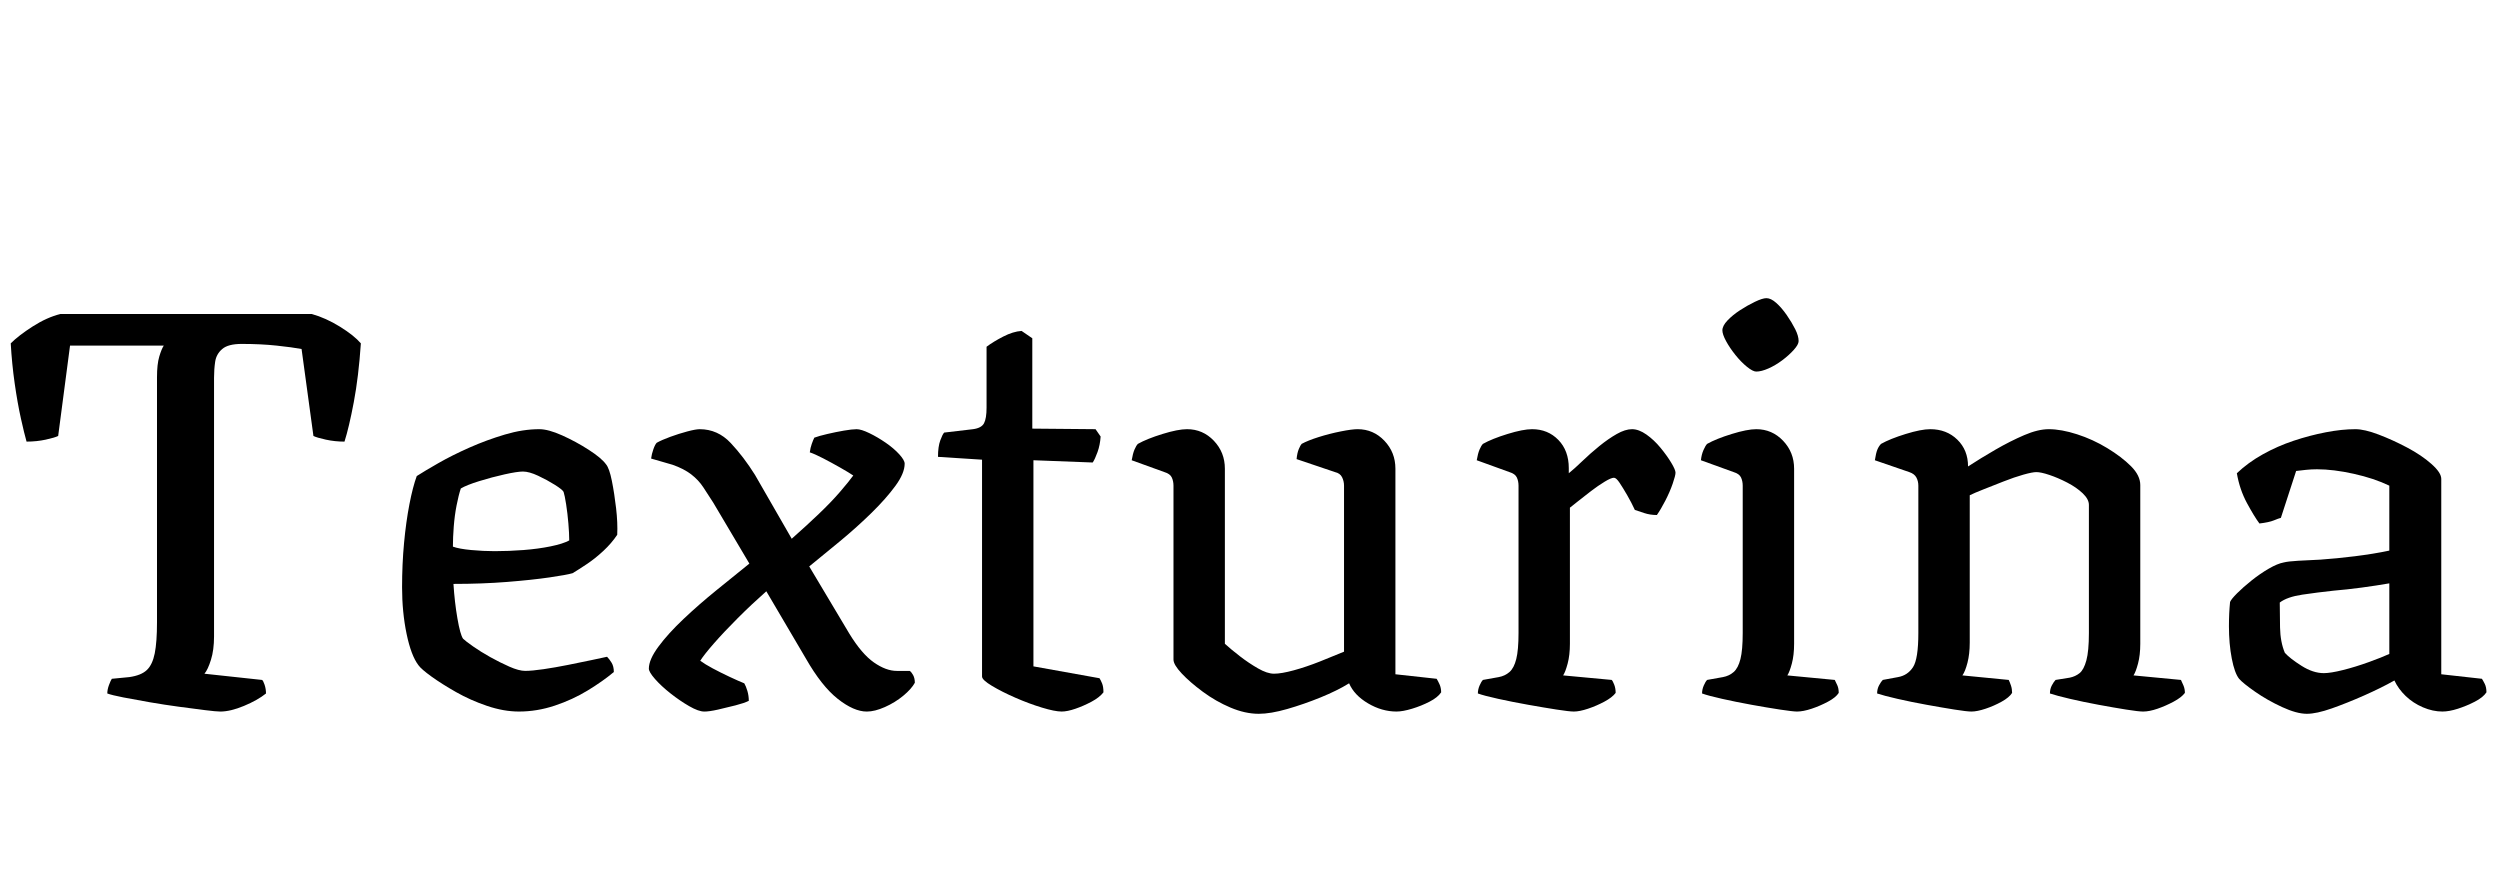 <svg width="70.832" height="24.96" viewBox="0 0 70.832 24.96" xmlns="http://www.w3.org/2000/svg"><path transform="translate(0 20.16) scale(.016 -.016)" d="m390 0q-7 0-27 2.5t-46 6-52 8-46.5 8.5-28.5 7q0 7 3 15t5 11l31 3q21 3 31 12.5t14 29.5 4 55v434q0 23 4 36.5t8 19.5h-166l-21-160q-6-3-22-6.5t-34-3.5q-4 14-10 41t-11 62-7 71q14 14 39 30t49 22h445q25-7 50-22.5t37-29.5q-4-59-12.5-104t-16.5-70q-17 0-33 3.5t-22 6.5l-21 154q-16 3-44 6t-62 3q-24 0-34.5-9t-12.5-22.5-2-28.5v-458q0-24-5.5-41.5t-11.5-24.5l102-11q2-1 4.5-8.5t2.5-15.5q-15-12-39-22t-42-10z"/><path transform="translate(10.528 20.16) scale(.016 -.016)" d="m261 0q-27 0-56.5 10t-55 24.5-43.5 27.5-23 20q-13 17-21 55.5t-8 82.5q0 41 3.5 78.5t9.5 68.5 13 50q14 9 38.5 23t55 27.5 62.5 23 61 9.5q16 0 40.5-11t47-25.5 30.5-25.5q6-7 10.5-29.5t7.5-48.5 2-47q-10-15-24.5-28.5t-29.5-23.5-25-16q-10-3-41-7.5t-75-8-95-3.5q2-32 7-61t10-36q4-4 17.5-13.5t30.5-19 34-17 28-7.5q12 0 32.5 3t43 7.5 41.5 8.5 28 6q4-4 8-10.5t4-16.5q-19-16-46-32.5t-58.5-27-63.5-10.5zm-43 284q25 0 51 2t48 6.5 33 10.5q0 12-1.5 30t-4 34-4.5 22q-2 4-15.5 12.5t-29.5 16-27 7.5q-10 0-32.5-5t-45-12-32.5-13q-4-12-7.5-30t-5-37.5-1.5-35.5q11-4 32.5-6t41.5-2z"/><path transform="translate(18.032 20.16) scale(.016 -.016)" d="m120 0q-10 0-26.5 9.5t-33 22.5-27.5 25.5-11 18.5q0 16 17 39t44.5 49 59 51.5 57.5 46.5l-64 108q-9 14-17.5 27t-21.5 23-33 17l-38 11q1 8 4 16.5t6 11.5q9 5 24 10.5t30 9.5 22 4q32 0 55-24.5t43-56.5l65-113q26 23 48 44t37.5 39 23.5 29q-9 6-24 14.5t-29.5 16-23.5 10.5q1 8 3.5 15t4.5 11q8 3 23 6.5t29.5 6 22.5 2.5 22.5-7 29-17 24-20.5 9.5-16.5q0-17-16.5-39.5t-42-47.5-55-49.5-55.5-45.5l71-119q22-36 43.5-51t40.5-15h23q3-2 6-7.5t3-13.5q-6-11-20.5-23t-32.5-20-32-8q-23 0-51.5 22.5t-56.5 71.5l-70 119q-26-23-50.5-47.5t-42-44.5-24.5-31q8-6 22-13.5t30-15 26-11.5q3-5 5.5-13.5t2.5-17.5q-8-4-23.5-8t-31-7.5-24.5-3.5z"/><path transform="translate(26.272 20.16) scale(.016 -.016)" d="m238 0q-12 0-35 7t-47 17.5-41.5 21-17.5 16.5v384l-78 5q0 18 4 29t7 14l51 6q15 2 19.5 10.5t4.5 27.5v108q12 9 29.5 18t32.5 10l19-13v-160l112-1 9-13q-1-15-5.5-27.5t-8.5-18.5l-105 4v-365l117-21q2-3 4.5-9t2.5-16q-7-9-21-16.5t-28.5-12.5-24.5-5z"/><path transform="translate(31.728 20.16) scale(.016 -.016)" d="m246-4q-24 0-50 11t-49 28-37.5 32.5-14.5 24.5v308q0 8-3 14.5t-13 9.5l-58 21q2 12 5 19t6 10q16 9 43.5 17.5t43.5 8.5q28 0 47.5-20.5t19.5-49.5v-310q11-10 26.5-22t32-21.5 28.5-9.5q13 0 35 6t46 15.5 43 17.5v294q0 8-3.5 15t-12.5 9l-68 23q1 11 4 18t5 9q11 6 30 12t39 10 30 4q28 0 47.5-20.5t19.5-49.5v-364l73-8q2-3 5-9.5t3-14.5q-6-9-20.5-16.5t-31-12.5-27.5-5q-26 0-50.5 14.5t-33.5 35.5q-21-13-50.5-25t-59-20.5-50.5-8.5z"/><path transform="translate(41.216 20.16) scale(.016 -.016)" d="m211 0q-8 0-30.5 3.5t-50.5 8.5-53 10.5-36 9.5q0 7 3 14t6 10l28 5q11 2 19 9t12 23 4 46v261q0 8-3 14.5t-13 9.5l-58 21q2 12 5 19t6 10q16 9 43.5 17.5t43.5 8.5q28 0 46.5-19t18.5-50v-9q10 8 24 21.5t30 26.5 31 21.5 27 8.5 25.5-9.5 25-23.5 19-26.5 7.5-17.5-5-19.5-13-30-15-25.5q-12 0-22.5 3.5t-16.5 5.5q-6 13-13.5 26t-13.5 22-10 9q-5 0-16.5-7t-24-16.5-23-18-14.5-11.5v-241q0-20-4-35t-8-21l86-8q2-2 4.5-8.5t2.5-14.5q-6-8-20-15.5t-29-12.5-25-5z"/><path transform="translate(47.568 20.16) scale(.016 -.016)" d="m209 0q-7 0-30 3.5t-50.5 8.5-52 10.5-35.5 9.5q0 7 3 14t6 10l28 5q11 2 19 9t12 23 4 46v261q0 8-3 14.5t-13 9.5l-58 21q1 10 4.5 18t6.5 11q16 9 43.5 17.5t43.5 8.5q28 0 47.5-20.5t19.5-49.5v-310q0-20-4-35t-8-21l84-8q2-4 4.5-9.5t2.5-13.5q-5-8-19-15.5t-29-12.5-26-5zm-72 602q-6 0-16.5 8.5t-20.5 21-16.5 24.5-6.5 19q0 8 9 17.5t22 18 26.5 15 20.5 6.5q8 0 17.5-8.5t18.5-21.5 15-25 6-21q0-6-8.5-15.5t-20.5-18.5-24.5-14.5-21.5-5.5z"/><path transform="translate(52.496 20.16) scale(.016 -.016)" d="m210 0q-8 0-30 3.5t-49.5 8.5-51.5 10.5-36 9.5q0 8 3.5 14.5t6.5 9.5l27 5q17 3 26.5 17.5t9.5 60.5v261q0 8-3.5 14.5t-12.5 9.5l-61 21q2 13 4.5 19t6.5 10q16 9 43.5 17.5t43.5 8.5q29 0 48-18.5t19-47.5q23 15 49 30t50.5 25.5 43.5 10.5q22 0 50-9t53.5-24.5 42-32 16.5-33.5v-281q0-20-4-35t-8-21l84-8q2-4 4.5-10t2.5-13q-6-8-20-15.5t-28.5-12.5-25.5-5q-8 0-30 3.5t-49 8.5-50.5 10.5-35.5 9.5q0 8 3.5 14.5t6.5 9.5l25 4q10 2 17.5 8t12 22.5 4.5 48.5v227q0 10-11 20.5t-27.5 19-31.5 13.5-23 5q-7 0-23-4.5t-35-12-35.5-14-24.5-10.5v-261q0-20-4-35.5t-9-22.5l82-8q2-4 4-10t2-13q-5-8-18.5-15.5t-28.5-12.5-25-5z"/><path transform="translate(62.24 20.16) scale(.016 -.016)" d="m195-4q-18 0-44 12t-47.5 27-28.5 23q-8 10-13 36t-5 57q0 12 0.5 22.5t1.5 20.5q2 5 12.5 15.5t25.5 22.5 30.5 21 26.5 11q8 2 25.5 3t39.5 2q14 1 29.5 2.5t31.5 3.5 31.5 4.5 29.5 5.5v115q-27 13-63 21t-65 8q-10 0-19.5-1t-17.5-2l-27-83q-4-1-12.5-4.5t-25.5-5.5q-9 12-22 36t-18 53q20 19 46 33.5t54.5 24 57 15 52.5 5.5q16 0 41-9.5t50.5-23 43-29 17.5-26.5v-346l72-8q2-3 5-9t3-15q-6-9-20.5-16.5t-30-12.5-27.5-5q-17 0-34.5 7.5t-30.5 20-20 27.5q-23-13-53.5-26.5t-57.5-23-44-9.5zm30 72q12 0 34 5.5t45.5 14 36.5 14.5v125q-23-4-49-7.5t-50-5.5q-28-3-55-7t-40-14q0-18 0.5-44t8.5-45q9-10 29.5-23t39.5-13z"/></svg>